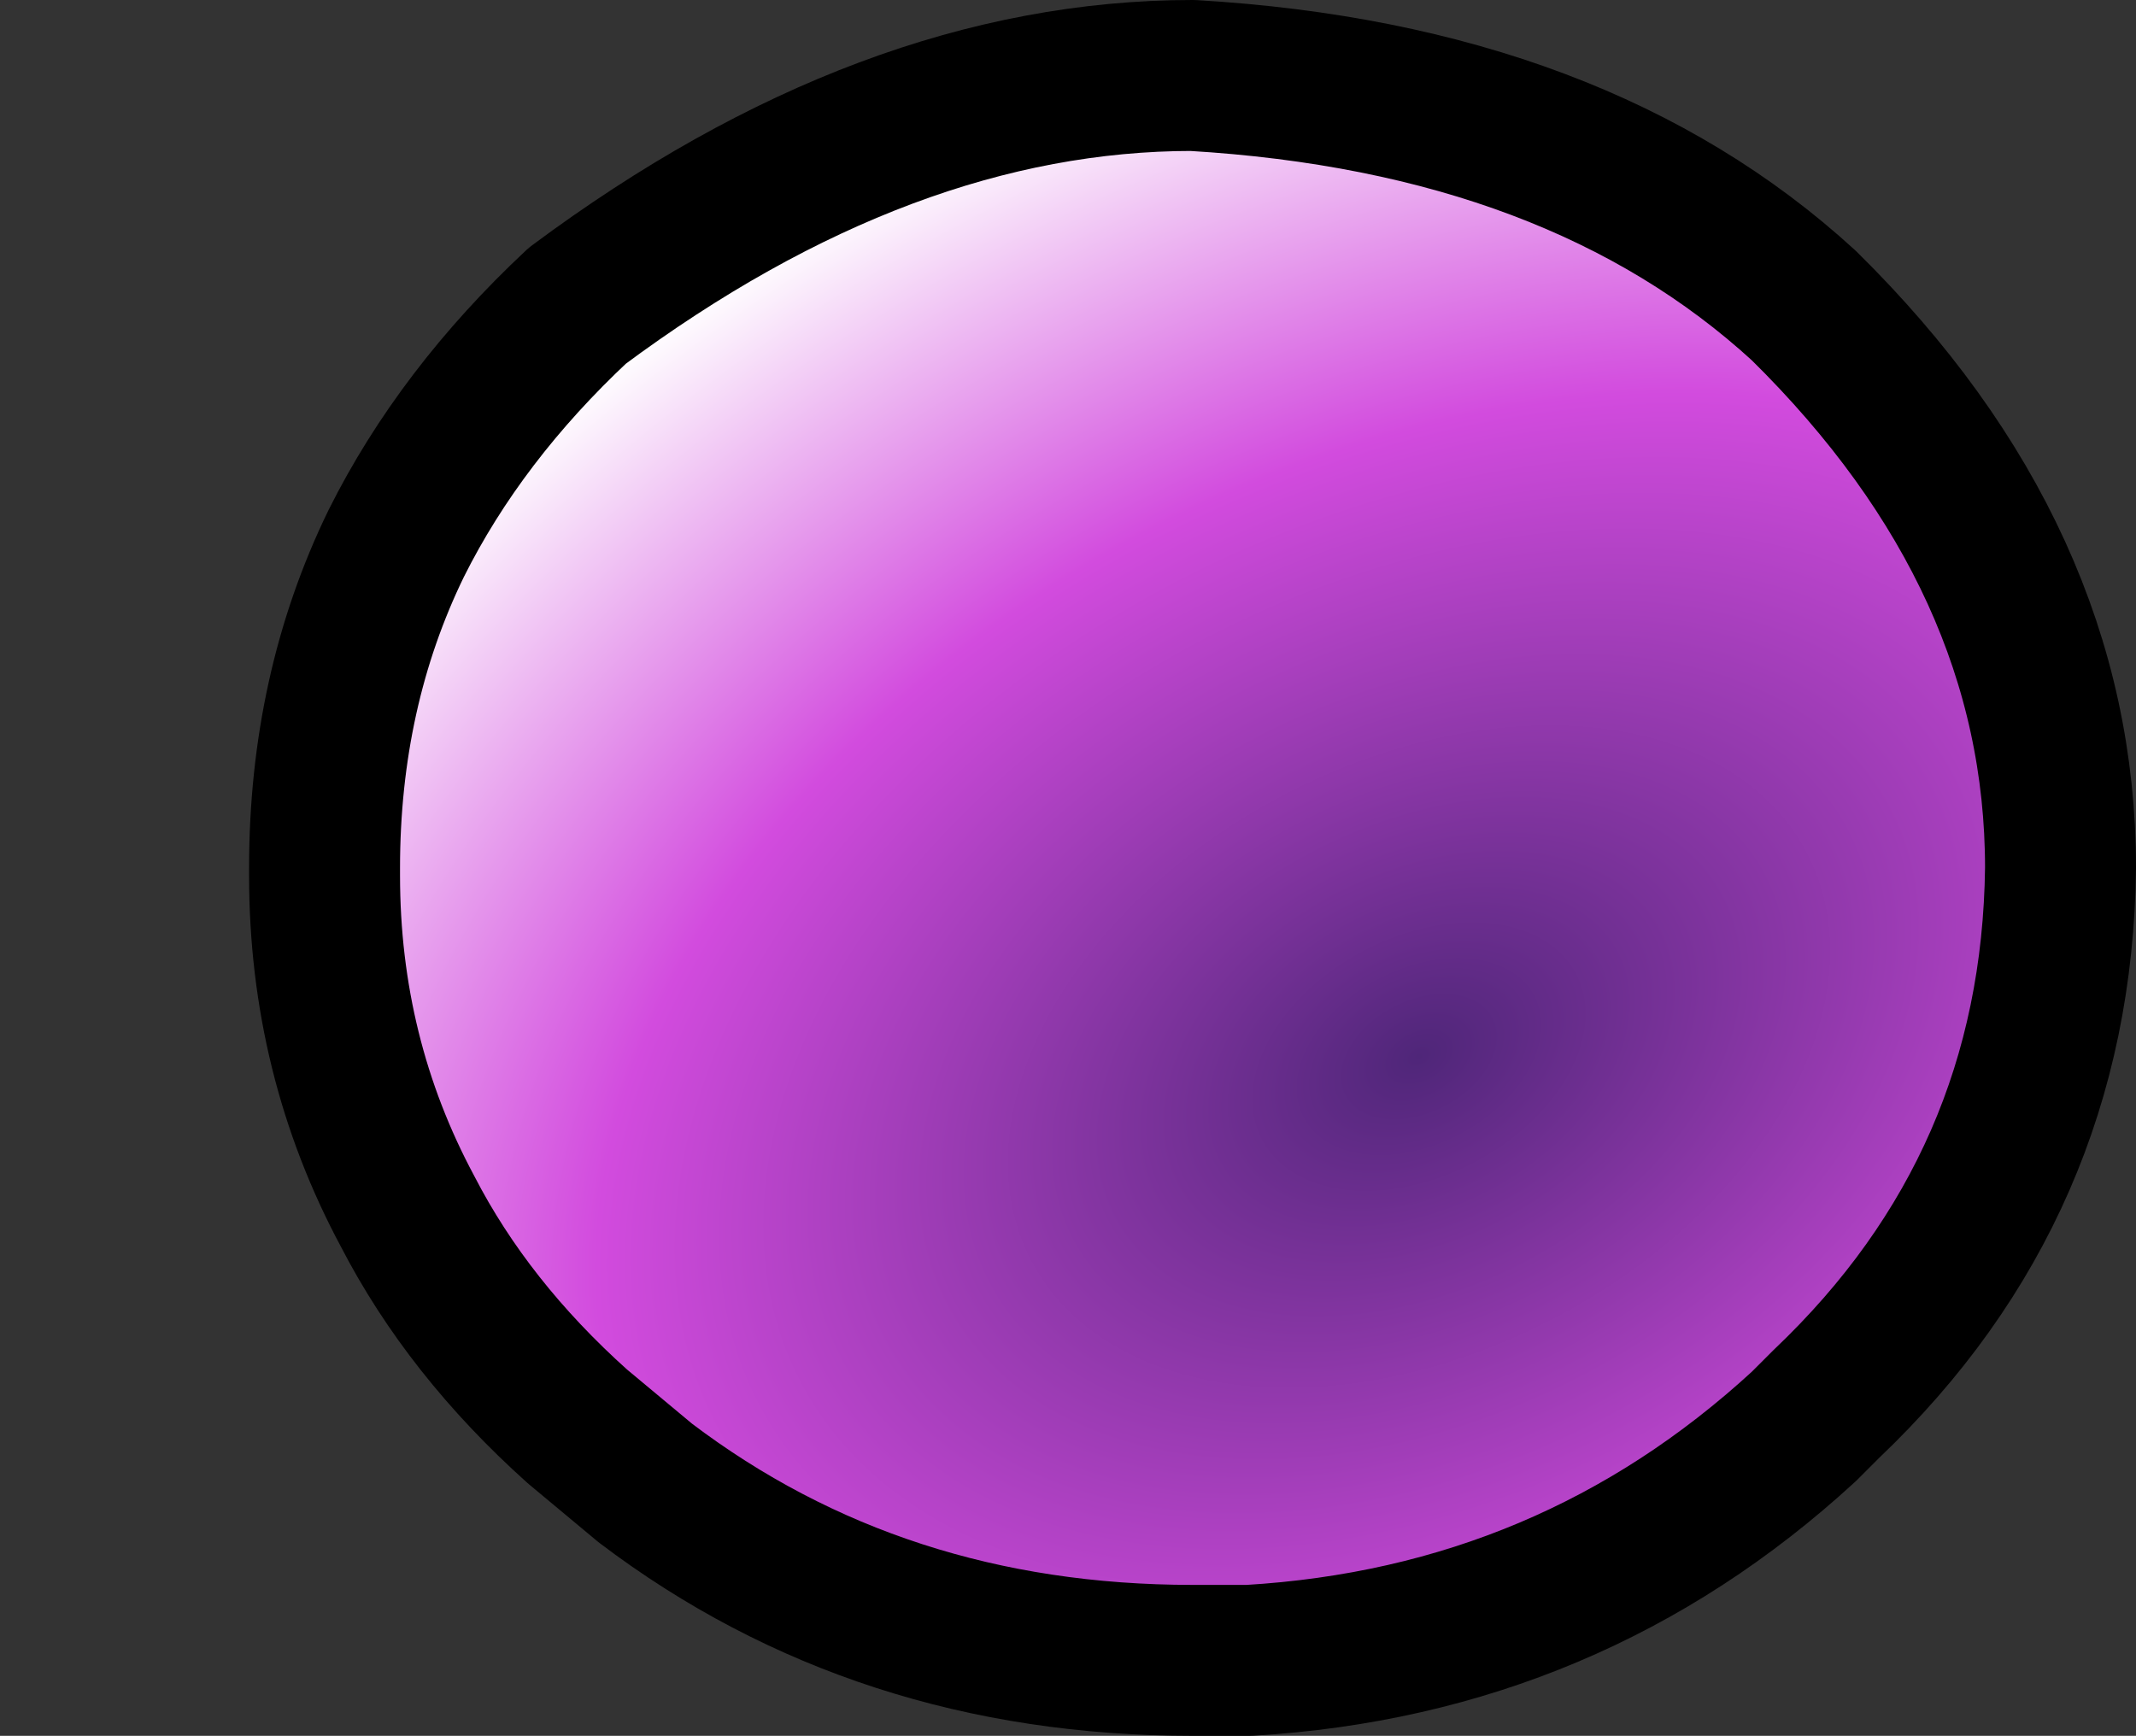 <?xml version="1.0" encoding="UTF-8" standalone="no"?>
<svg xmlns:xlink="http://www.w3.org/1999/xlink" height="23.0px" width="28.3px" xmlns="http://www.w3.org/2000/svg">
  <rect width="100%" height="100%" fill="#333333" stroke="none"/>
  <g transform="matrix(1.0, 0.0, 0.0, 1.0, 15.8, 11.5)">
    <path d="M-11.5 0.0 L-11.5 0.1 Q-11.5 2.5 -10.4 4.55 -9.6 6.1 -8.15 7.4 L-7.25 8.15 Q-4.15 10.5 0.0 10.5 L0.75 10.5 Q5.0 10.25 8.1 7.4 L8.4 7.1 Q11.45 4.2 11.5 0.0 11.5 -4.1 8.1 -7.45 5.1 -10.2 0.0 -10.5 -4.05 -10.5 -8.15 -7.45 -9.7 -6.0 -10.55 -4.3 -11.5 -2.35 -11.5 0.0" fill="url(#gradient0)" fill-rule="evenodd" stroke="none">
      <animate attributeName="d" dur="2s" repeatCount="indefinite" values="M-11.5 0.0 L-11.5 0.1 Q-11.5 2.5 -10.4 4.55 -9.6 6.1 -8.15 7.4 L-7.25 8.15 Q-4.15 10.5 0.0 10.5 L0.75 10.5 Q5.0 10.25 8.1 7.4 L8.4 7.1 Q11.45 4.2 11.5 0.0 11.5 -4.1 8.1 -7.45 5.1 -10.2 0.0 -10.5 -4.05 -10.5 -8.15 -7.45 -9.7 -6.0 -10.55 -4.3 -11.5 -2.35 -11.5 0.0;M-14.8 0.2 L-14.8 0.2 Q-14.8 2.0 -12.3 4.1 -10.7 5.35 -9.1 6.6 L-8.15 7.4 Q-5.0 10.25 -0.7 10.5 L0.0 10.5 Q4.6 10.5 7.9 7.6 L8.1 7.4 Q11.5 4.35 11.5 -0.1 11.45 -4.4 7.75 -7.75 4.5 -10.5 -1.0 -10.45 -5.1 -10.15 -9.2 -6.55 -10.75 -5.25 -12.3 -3.95 -14.8 -1.6 -14.8 0.2"/>
    </path>
    <path d="M-11.5 0.0 Q-11.5 -2.35 -10.55 -4.3 -9.7 -6.0 -8.15 -7.45 -4.05 -10.5 0.0 -10.5 5.1 -10.2 8.1 -7.45 11.5 -4.1 11.5 0.0 11.45 4.2 8.4 7.1 L8.1 7.4 Q5.0 10.25 0.75 10.5 L0.0 10.5 Q-4.15 10.5 -7.25 8.15 L-8.15 7.4 Q-9.6 6.1 -10.4 4.55 -11.5 2.5 -11.5 0.1 M-11.5 0.0 Q-11.5 -2.35 -10.55 -4.3 -9.7 -6.0 -8.15 -7.45 -4.05 -10.5 0.0 -10.5 5.1 -10.2 8.1 -7.45 11.5 -4.1 11.5 0.0 11.45 4.2 8.4 7.1 L8.1 7.4 Q5.0 10.25 0.75 10.5 L0.0 10.5 Q-4.15 10.5 -7.25 8.15 L-8.15 7.4 Q-9.6 6.1 -10.4 4.55 -11.5 2.5 -11.5 0.1 L-11.5 0.0" fill="none" stroke="#000000" stroke-linecap="round" stroke-linejoin="round" stroke-width="2.0">
      <animate attributeName="stroke" dur="2s" repeatCount="indefinite" values="#000000;#000001"/>
      <animate attributeName="stroke-width" dur="2s" repeatCount="indefinite" values="2.0;2.0"/>
      <animate attributeName="fill-opacity" dur="2s" repeatCount="indefinite" values="1.0;1.0"/>
      <animate attributeName="d" dur="2s" repeatCount="indefinite" values="M-11.5 0.0 Q-11.5 -2.35 -10.55 -4.3 -9.7 -6.0 -8.15 -7.45 -4.05 -10.5 0.0 -10.5 5.1 -10.2 8.1 -7.45 11.5 -4.1 11.5 0.0 11.45 4.2 8.4 7.1 L8.1 7.4 Q5.0 10.25 0.75 10.5 L0.0 10.5 Q-4.15 10.5 -7.25 8.15 L-8.15 7.4 Q-9.6 6.1 -10.4 4.55 -11.5 2.5 -11.5 0.1 M-11.5 0.0 Q-11.5 -2.35 -10.55 -4.3 -9.7 -6.0 -8.15 -7.45 -4.05 -10.5 0.0 -10.5 5.1 -10.2 8.1 -7.45 11.5 -4.1 11.5 0.0 11.45 4.2 8.4 7.1 L8.1 7.4 Q5.0 10.25 0.75 10.5 L0.0 10.5 Q-4.15 10.5 -7.25 8.15 L-8.15 7.4 Q-9.6 6.1 -10.4 4.55 -11.5 2.5 -11.5 0.1 L-11.5 0.0;M-14.8 0.2 Q-14.8 -1.6 -12.3 -3.95 -10.75 -5.25 -9.2 -6.55 -5.1 -10.15 -1.0 -10.45 4.5 -10.5 7.75 -7.75 11.45 -4.4 11.5 -0.1 11.5 4.35 8.1 7.4 L7.9 7.6 Q4.6 10.5 0.0 10.5 L-0.7 10.5 Q-5.0 10.25 -8.15 7.4 L-9.1 6.6 Q-10.7 5.35 -12.3 4.1 -14.8 2.0 -14.8 0.2 M-14.8 0.2 Q-14.8 -1.6 -12.3 -3.95 -10.75 -5.25 -9.2 -6.55 -5.1 -10.15 -1.0 -10.45 4.5 -10.5 7.75 -7.75 11.45 -4.4 11.5 -0.1 11.5 4.35 8.1 7.4 L7.9 7.6 Q4.6 10.5 0.0 10.5 L-0.7 10.5 Q-5.0 10.25 -8.15 7.4 L-9.1 6.6 Q-10.7 5.35 -12.3 4.1 -14.8 2.0 -14.8 0.2 L-14.8 0.2"/>
    </path>
  </g>
  <defs>
    <radialGradient cx="0" cy="0" gradientTransform="matrix(0.022, -0.011, 0.007, 0.015, 3.0, 2.5)" gradientUnits="userSpaceOnUse" id="gradient0" r="819.2" spreadMethod="pad">
      <animateTransform additive="replace" attributeName="gradientTransform" dur="2s" from="1" repeatCount="indefinite" to="1" type="scale"/>
      <animateTransform additive="sum" attributeName="gradientTransform" dur="2s" from="3.0 2.5" repeatCount="indefinite" to="3.0 2.5" type="translate"/>
      <animateTransform additive="sum" attributeName="gradientTransform" dur="2s" from="-26.025" repeatCount="indefinite" to="-26.025" type="rotate"/>
      <animateTransform additive="sum" attributeName="gradientTransform" dur="2s" from="0.025 0.017" repeatCount="indefinite" to="0.025 0.017" type="scale"/>
      <animateTransform additive="sum" attributeName="gradientTransform" dur="2s" from="0.003" repeatCount="indefinite" to="0.003" type="skewX"/>
      <stop offset="0.0" stop-color="#4f2679">
        <animate attributeName="offset" dur="2s" repeatCount="indefinite" values="0.0;0.0"/>
        <animate attributeName="stop-color" dur="2s" repeatCount="indefinite" values="#4f2679;#4f267a"/>
        <animate attributeName="stop-opacity" dur="2s" repeatCount="indefinite" values="1.0;1.0"/>
      </stop>
      <stop offset="0.576" stop-color="#d24bde">
        <animate attributeName="offset" dur="2s" repeatCount="indefinite" values="0.576;0.576"/>
        <animate attributeName="stop-color" dur="2s" repeatCount="indefinite" values="#d24bde;#d24bdf"/>
        <animate attributeName="stop-opacity" dur="2s" repeatCount="indefinite" values="1.0;1.0"/>
      </stop>
      <stop offset="1.0" stop-color="#ffffff">
        <animate attributeName="offset" dur="2s" repeatCount="indefinite" values="1.0;1.0"/>
        <animate attributeName="stop-color" dur="2s" repeatCount="indefinite" values="#ffffff;#ffffff"/>
        <animate attributeName="stop-opacity" dur="2s" repeatCount="indefinite" values="1.0;1.0"/>
      </stop>
    </radialGradient>
  </defs>
</svg>
